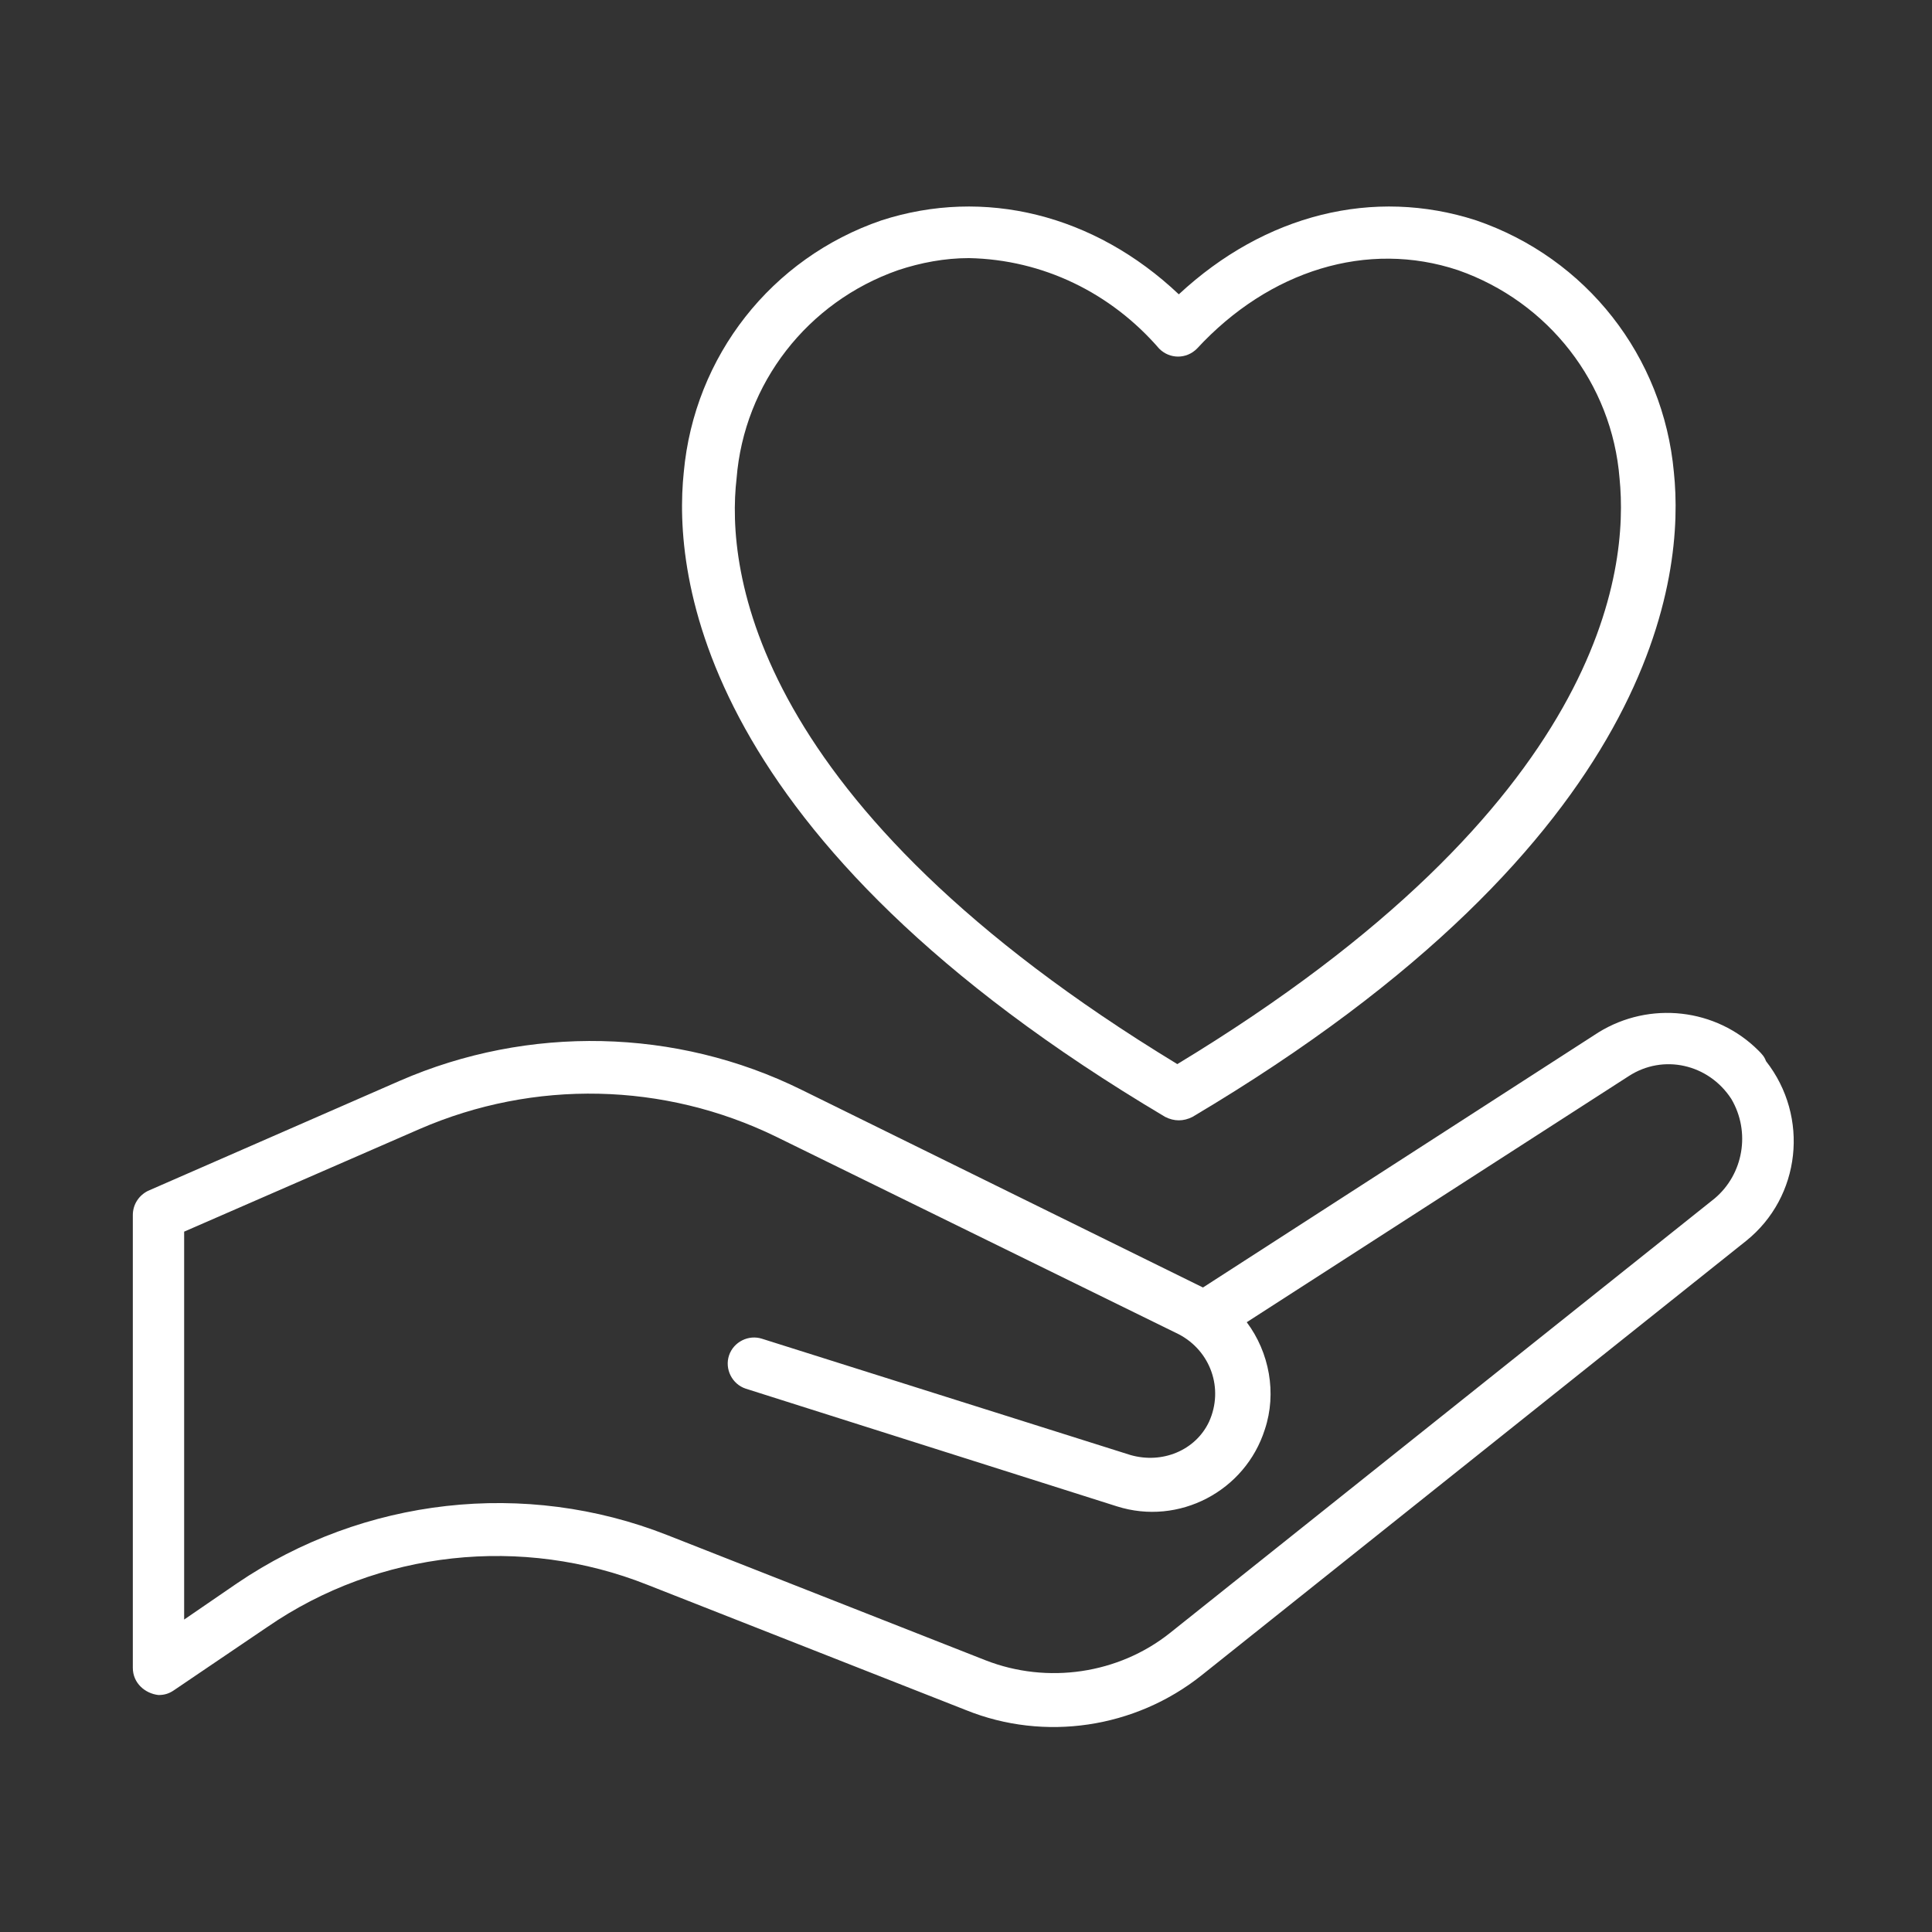 <?xml version="1.0" encoding="utf-8"?>
<!-- Generator: Adobe Illustrator 25.4.1, SVG Export Plug-In . SVG Version: 6.00 Build 0)  -->
<svg version="1.1" id="圖層_1" xmlns="http://www.w3.org/2000/svg" xmlns:xlink="http://www.w3.org/1999/xlink" x="0px" y="0px"
	 viewBox="0 0 128 128" style="enable-background:new 0 0 128 128;" xml:space="preserve">
<rect x="0" y="0" width="128" height="128" fill="#333333" stroke="none"/>
<style type="text/css">
	.st0{fill:#FFFFFF;}
</style>
<g>
	<path class="st0" d="M116.5,69.6c-2.8-2.8-7.2-3.3-10.6-1.2L79.7,85.3L53.1,72.2c-8.3-4.1-18.1-4.3-26.6-0.6L9.8,78.9
		c-0.6,0.3-1,0.9-1,1.6v30c0,1,0.8,1.7,1.7,1.8c0.4,0,0.7-0.1,1-0.3l6.2-4.2c7.4-5.1,16.9-6.1,25.2-2.8l21.1,8.3
		c5.2,2.1,11.2,1.2,15.6-2.3l36.1-28.8c3.6-2.9,4.2-8.2,1.3-11.9C116.9,70,116.7,69.8,116.5,69.6z M113.6,79.4l-36.1,28.8
		c-3.4,2.7-8.1,3.4-12.2,1.8l-21.1-8.3c-9.4-3.7-20.1-2.5-28.5,3.2l-3.5,2.4V81.6l15.6-6.8c7.6-3.3,16.2-3.1,23.6,0.5l26.7,13.1
		c2.1,1.1,3,3.6,2,5.8c-0.9,1.9-3.1,2.8-5.2,2.2l-24.4-7.7c-0.9-0.3-1.9,0.2-2.2,1.1c-0.3,0.9,0.2,1.9,1.1,2.2L74,99.8
		c4.1,1.3,8.5-1,9.8-5.1c0.8-2.4,0.3-5.1-1.2-7.1l25.3-16.3c2.3-1.5,5.3-0.8,6.8,1.5C116,75,115.5,77.8,113.6,79.4L113.6,79.4z"/>
	<path class="st0" d="M77.2,74c0.6,0.3,1.2,0.3,1.8,0c31-18.4,32.6-36,31.9-42.7c-0.7-7.7-5.8-14.2-13.1-16.7
		c-6.8-2.2-14-0.4-19.7,4.9c-5.6-5.3-12.9-7.1-19.7-4.9c-7.3,2.5-12.4,9-13.1,16.7C44.6,38,46.2,55.6,77.2,74z M48.8,31.7
		c0.5-6.3,4.7-11.7,10.7-13.8c1.5-0.5,3.1-0.8,4.7-0.8c4.9,0.1,9.4,2.3,12.6,6c0.7,0.7,1.8,0.7,2.5,0c0,0,0,0,0,0
		c4.8-5.2,11.3-7.2,17.3-5.2c6,2.1,10.2,7.5,10.7,13.8c0.6,6-0.9,21.6-29.3,38.8C49.7,53.3,48.1,37.7,48.8,31.7z"/>
</g>
</svg>
